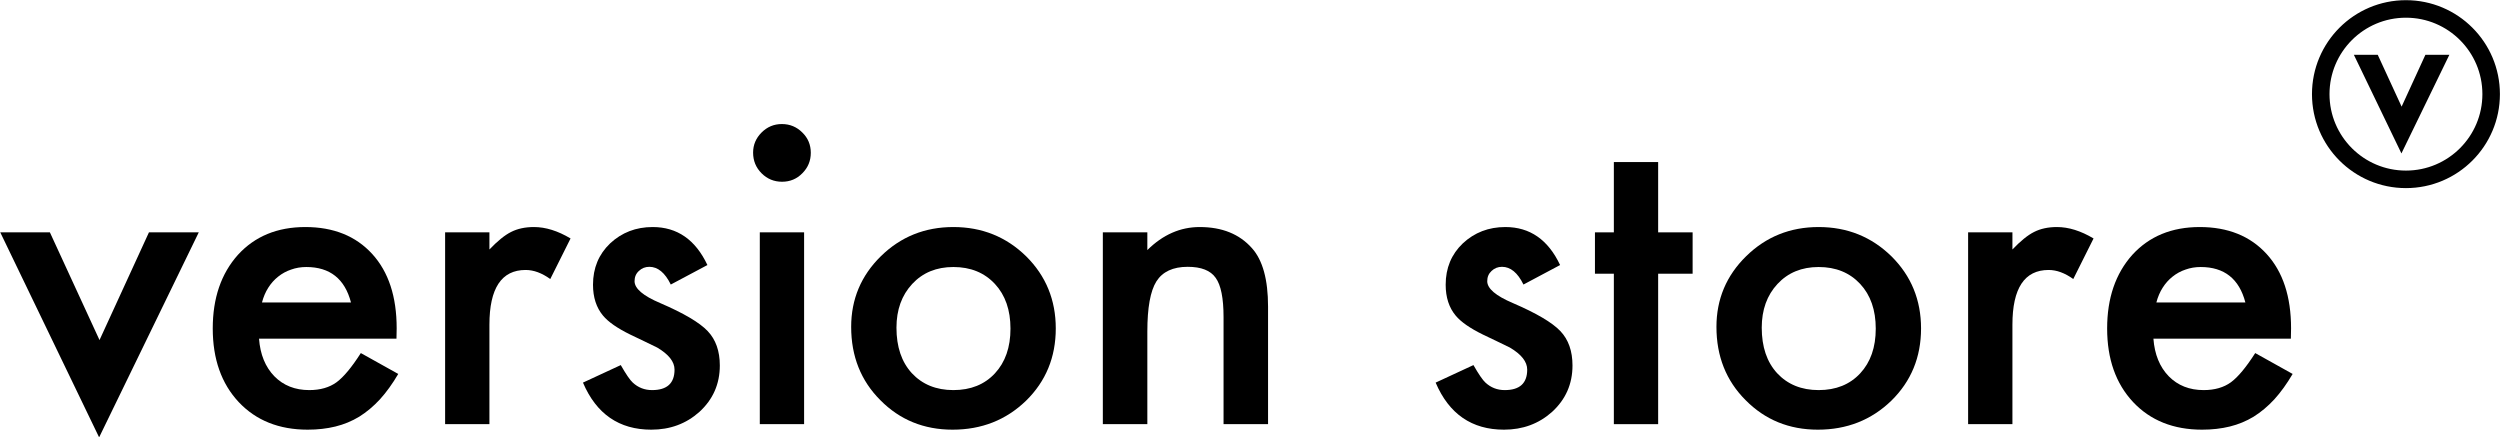 <svg width="3949" height="691" viewBox="0 0 3949 691" fill="none" xmlns="http://www.w3.org/2000/svg">
<g clip-path="url(#clip0_921_18)">
<path d="M78.809 367.029L157.195 537.178L235.271 367.029H313.969L156.573 690.841L0.422 367.029H78.809Z" fill="black"/>
<path d="M626.272 535H409.153C411.019 559.885 419.107 579.689 433.416 594.412C447.724 608.929 466.077 616.187 488.473 616.187C505.892 616.187 520.305 612.039 531.71 603.744C542.908 595.449 555.662 580.104 569.97 557.708L629.071 590.68C619.947 606.233 610.304 619.608 600.143 630.806C589.982 641.797 579.095 650.921 567.482 658.179C555.869 665.23 543.323 670.414 529.844 673.732C516.365 677.05 501.745 678.709 485.984 678.709C440.777 678.709 404.487 664.193 377.114 635.161C349.741 605.922 336.054 567.143 336.054 518.825C336.054 470.922 349.326 432.144 375.87 402.489C402.621 373.25 438.081 358.63 482.252 358.63C526.837 358.63 562.09 372.835 588.012 401.245C613.726 429.448 626.583 468.537 626.583 518.514L626.272 535ZM554.417 477.765C544.671 440.438 521.134 421.775 483.807 421.775C475.305 421.775 467.321 423.123 459.856 425.819C452.39 428.307 445.547 432.04 439.326 437.017C433.312 441.786 428.128 447.593 423.773 454.436C419.418 461.279 416.1 469.056 413.819 477.765H554.417Z" fill="black"/>
<path d="M703.103 367.029H773.092V394.091C785.949 380.611 797.354 371.383 807.308 366.406C817.469 361.222 829.497 358.63 843.391 358.63C861.847 358.63 881.133 364.644 901.248 376.671L869.209 440.749C855.937 431.21 842.976 426.441 830.326 426.441C792.17 426.441 773.092 455.266 773.092 512.915V670H703.103V367.029Z" fill="black"/>
<path d="M1117.43 418.664L1059.58 449.459C1050.45 430.796 1039.15 421.464 1025.67 421.464C1019.24 421.464 1013.75 423.641 1009.19 427.996C1004.62 432.144 1002.34 437.535 1002.34 444.171C1002.34 455.784 1015.82 467.293 1042.78 478.699C1079.9 494.666 1104.89 509.39 1117.74 522.869C1130.6 536.348 1137.03 554.493 1137.03 577.304C1137.03 606.544 1126.25 631.014 1104.68 650.714C1083.74 669.378 1058.44 678.709 1028.78 678.709C977.976 678.709 941.996 653.928 920.844 604.366L980.568 576.682C988.863 591.198 995.188 600.426 999.542 604.366C1008.04 612.246 1018.21 616.187 1030.03 616.187C1053.67 616.187 1065.49 605.403 1065.49 583.836C1065.49 571.394 1056.36 559.781 1038.11 548.998C1031.06 545.473 1024.01 542.051 1016.96 538.733C1009.91 535.415 1002.76 531.993 995.499 528.468C975.176 518.514 960.867 508.56 952.572 498.606C941.996 485.957 936.708 469.678 936.708 449.77C936.708 423.434 945.729 401.66 963.771 384.448C982.227 367.236 1004.62 358.63 1030.96 358.63C1069.74 358.63 1098.56 378.641 1117.43 418.664Z" fill="black"/>
<path d="M1270.16 367.029V670H1200.18V367.029H1270.16ZM1189.6 241.05C1189.6 228.815 1194.06 218.239 1202.97 209.322C1211.89 200.405 1222.57 195.946 1235.01 195.946C1247.66 195.946 1258.45 200.405 1267.36 209.322C1276.28 218.031 1280.74 228.711 1280.74 241.361C1280.74 254.011 1276.28 264.794 1267.36 273.711C1258.65 282.628 1247.97 287.086 1235.32 287.086C1222.68 287.086 1211.89 282.628 1202.97 273.711C1194.06 264.794 1189.6 253.907 1189.6 241.05Z" fill="black"/>
<path d="M1344.51 516.337C1344.51 472.581 1360.16 435.358 1391.48 404.667C1422.79 373.976 1460.95 358.63 1505.95 358.63C1551.15 358.63 1589.52 374.079 1621.04 404.978C1652.14 435.876 1667.7 473.825 1667.7 518.825C1667.7 564.24 1652.04 602.293 1620.73 632.984C1589.21 663.467 1550.53 678.709 1504.7 678.709C1459.29 678.709 1421.23 663.156 1390.54 632.051C1359.85 601.359 1344.51 562.788 1344.51 516.337ZM1416.05 517.581C1416.05 547.857 1424.14 571.809 1440.31 589.436C1456.9 607.27 1478.78 616.187 1505.95 616.187C1533.32 616.187 1555.2 607.373 1571.58 589.747C1587.96 572.12 1596.15 548.583 1596.15 519.136C1596.15 489.689 1587.96 466.153 1571.58 448.526C1554.99 430.692 1533.11 421.775 1505.95 421.775C1479.19 421.775 1457.52 430.692 1440.93 448.526C1424.34 466.36 1416.05 489.378 1416.05 517.581Z" fill="black"/>
<path d="M1742.04 367.029H1812.34V395.024C1836.81 370.761 1864.39 358.63 1895.08 358.63C1930.33 358.63 1957.81 369.724 1977.51 391.913C1994.52 410.784 2003.02 441.579 2003.02 484.298V670H1932.72V500.784C1932.72 470.922 1928.57 450.289 1920.28 438.883C1912.19 427.27 1897.46 421.464 1876.11 421.464C1852.88 421.464 1836.39 429.137 1826.65 444.482C1817.11 459.62 1812.34 486.06 1812.34 523.802V670H1742.04V367.029Z" fill="black"/>
<path d="M2464.32 418.664L2406.46 449.459C2397.34 430.796 2386.03 421.464 2372.56 421.464C2366.13 421.464 2360.63 423.641 2356.07 427.996C2351.51 432.144 2349.23 437.535 2349.23 444.171C2349.23 455.784 2362.71 467.293 2389.66 478.699C2426.78 494.666 2451.77 509.39 2464.63 522.869C2477.49 536.348 2483.91 554.493 2483.91 577.304C2483.91 606.544 2473.13 631.014 2451.56 650.714C2430.62 669.378 2405.32 678.709 2375.67 678.709C2324.86 678.709 2288.88 653.928 2267.73 604.366L2327.45 576.682C2335.75 591.198 2342.07 600.426 2346.43 604.366C2354.93 612.246 2365.09 616.187 2376.91 616.187C2400.55 616.187 2412.37 605.403 2412.37 583.836C2412.37 571.394 2403.25 559.781 2385 548.998C2377.95 545.473 2370.9 542.051 2363.85 538.733C2356.8 535.415 2349.64 531.993 2342.38 528.468C2322.06 518.514 2307.75 508.56 2299.46 498.606C2288.88 485.957 2283.59 469.678 2283.59 449.77C2283.59 423.434 2292.61 401.66 2310.65 384.448C2329.11 367.236 2351.51 358.63 2377.84 358.63C2416.62 358.63 2445.45 378.641 2464.32 418.664Z" fill="black"/>
<path d="M2619.22 432.351V670H2549.24V432.351H2519.38V367.029H2549.24V255.981H2619.22V367.029H2673.66V432.351H2619.22Z" fill="black"/>
<path d="M2711.3 516.337C2711.3 472.581 2726.95 435.358 2758.27 404.667C2789.58 373.976 2827.74 358.63 2872.74 358.63C2917.94 358.63 2956.31 374.079 2987.83 404.978C3018.94 435.876 3034.49 473.825 3034.49 518.825C3034.49 564.24 3018.83 602.293 2987.52 632.984C2956 663.467 2917.32 678.709 2871.49 678.709C2826.08 678.709 2788.03 663.156 2757.33 632.051C2726.64 601.359 2711.3 562.788 2711.3 516.337ZM2782.84 517.581C2782.84 547.857 2790.93 571.809 2807.1 589.436C2823.69 607.27 2845.57 616.187 2872.74 616.187C2900.11 616.187 2921.99 607.373 2938.37 589.747C2954.75 572.12 2962.94 548.583 2962.94 519.136C2962.94 489.689 2954.75 466.153 2938.37 448.526C2921.78 430.692 2899.9 421.775 2872.74 421.775C2845.99 421.775 2824.32 430.692 2807.73 448.526C2791.14 466.36 2782.84 489.378 2782.84 517.581Z" fill="black"/>
<path d="M3108.83 367.029H3178.82V394.091C3191.68 380.611 3203.08 371.383 3213.04 366.406C3223.2 361.222 3235.22 358.63 3249.12 358.63C3267.57 358.63 3286.86 364.644 3306.98 376.671L3274.94 440.749C3261.66 431.21 3248.7 426.441 3236.05 426.441C3197.9 426.441 3178.82 455.266 3178.82 512.915V670H3108.83V367.029Z" fill="black"/>
<path d="M3618.66 535H3401.54C3403.4 559.885 3411.49 579.689 3425.8 594.412C3440.11 608.929 3458.46 616.187 3480.86 616.187C3498.28 616.187 3512.69 612.039 3524.09 603.744C3535.29 595.449 3548.05 580.104 3562.35 557.708L3621.46 590.68C3612.33 606.233 3602.69 619.608 3592.53 630.806C3582.37 641.797 3571.48 650.921 3559.87 658.179C3548.25 665.23 3535.71 670.414 3522.23 673.732C3508.75 677.05 3494.13 678.709 3478.37 678.709C3433.16 678.709 3396.87 664.193 3369.5 635.161C3342.13 605.922 3328.44 567.143 3328.44 518.825C3328.44 470.922 3341.71 432.144 3368.25 402.489C3395.01 373.25 3430.47 358.63 3474.64 358.63C3519.22 358.63 3554.47 372.835 3580.4 401.245C3606.11 429.448 3618.97 468.537 3618.97 518.514L3618.66 535ZM3546.8 477.765C3537.06 440.438 3513.52 421.775 3476.19 421.775C3467.69 421.775 3459.71 423.123 3452.24 425.819C3444.77 428.307 3437.93 432.04 3431.71 437.017C3425.7 441.786 3420.51 447.593 3416.16 454.436C3411.8 461.279 3408.48 469.056 3406.2 477.765H3546.8Z" fill="black"/>
<path d="M3755.89 86.596L3793.59 168.435L3831.15 86.596H3869L3793.29 242.346L3718.19 86.596H3755.89Z" fill="black"/>
<circle cx="3800.43" cy="148.707" r="134.592" stroke="black" stroke-width="27.68"/>
</g>
<defs>
<clipPath id="clip0_921_18">
<rect width="3949" height="691" fill="white"/>
</clipPath>
</defs>
</svg>
